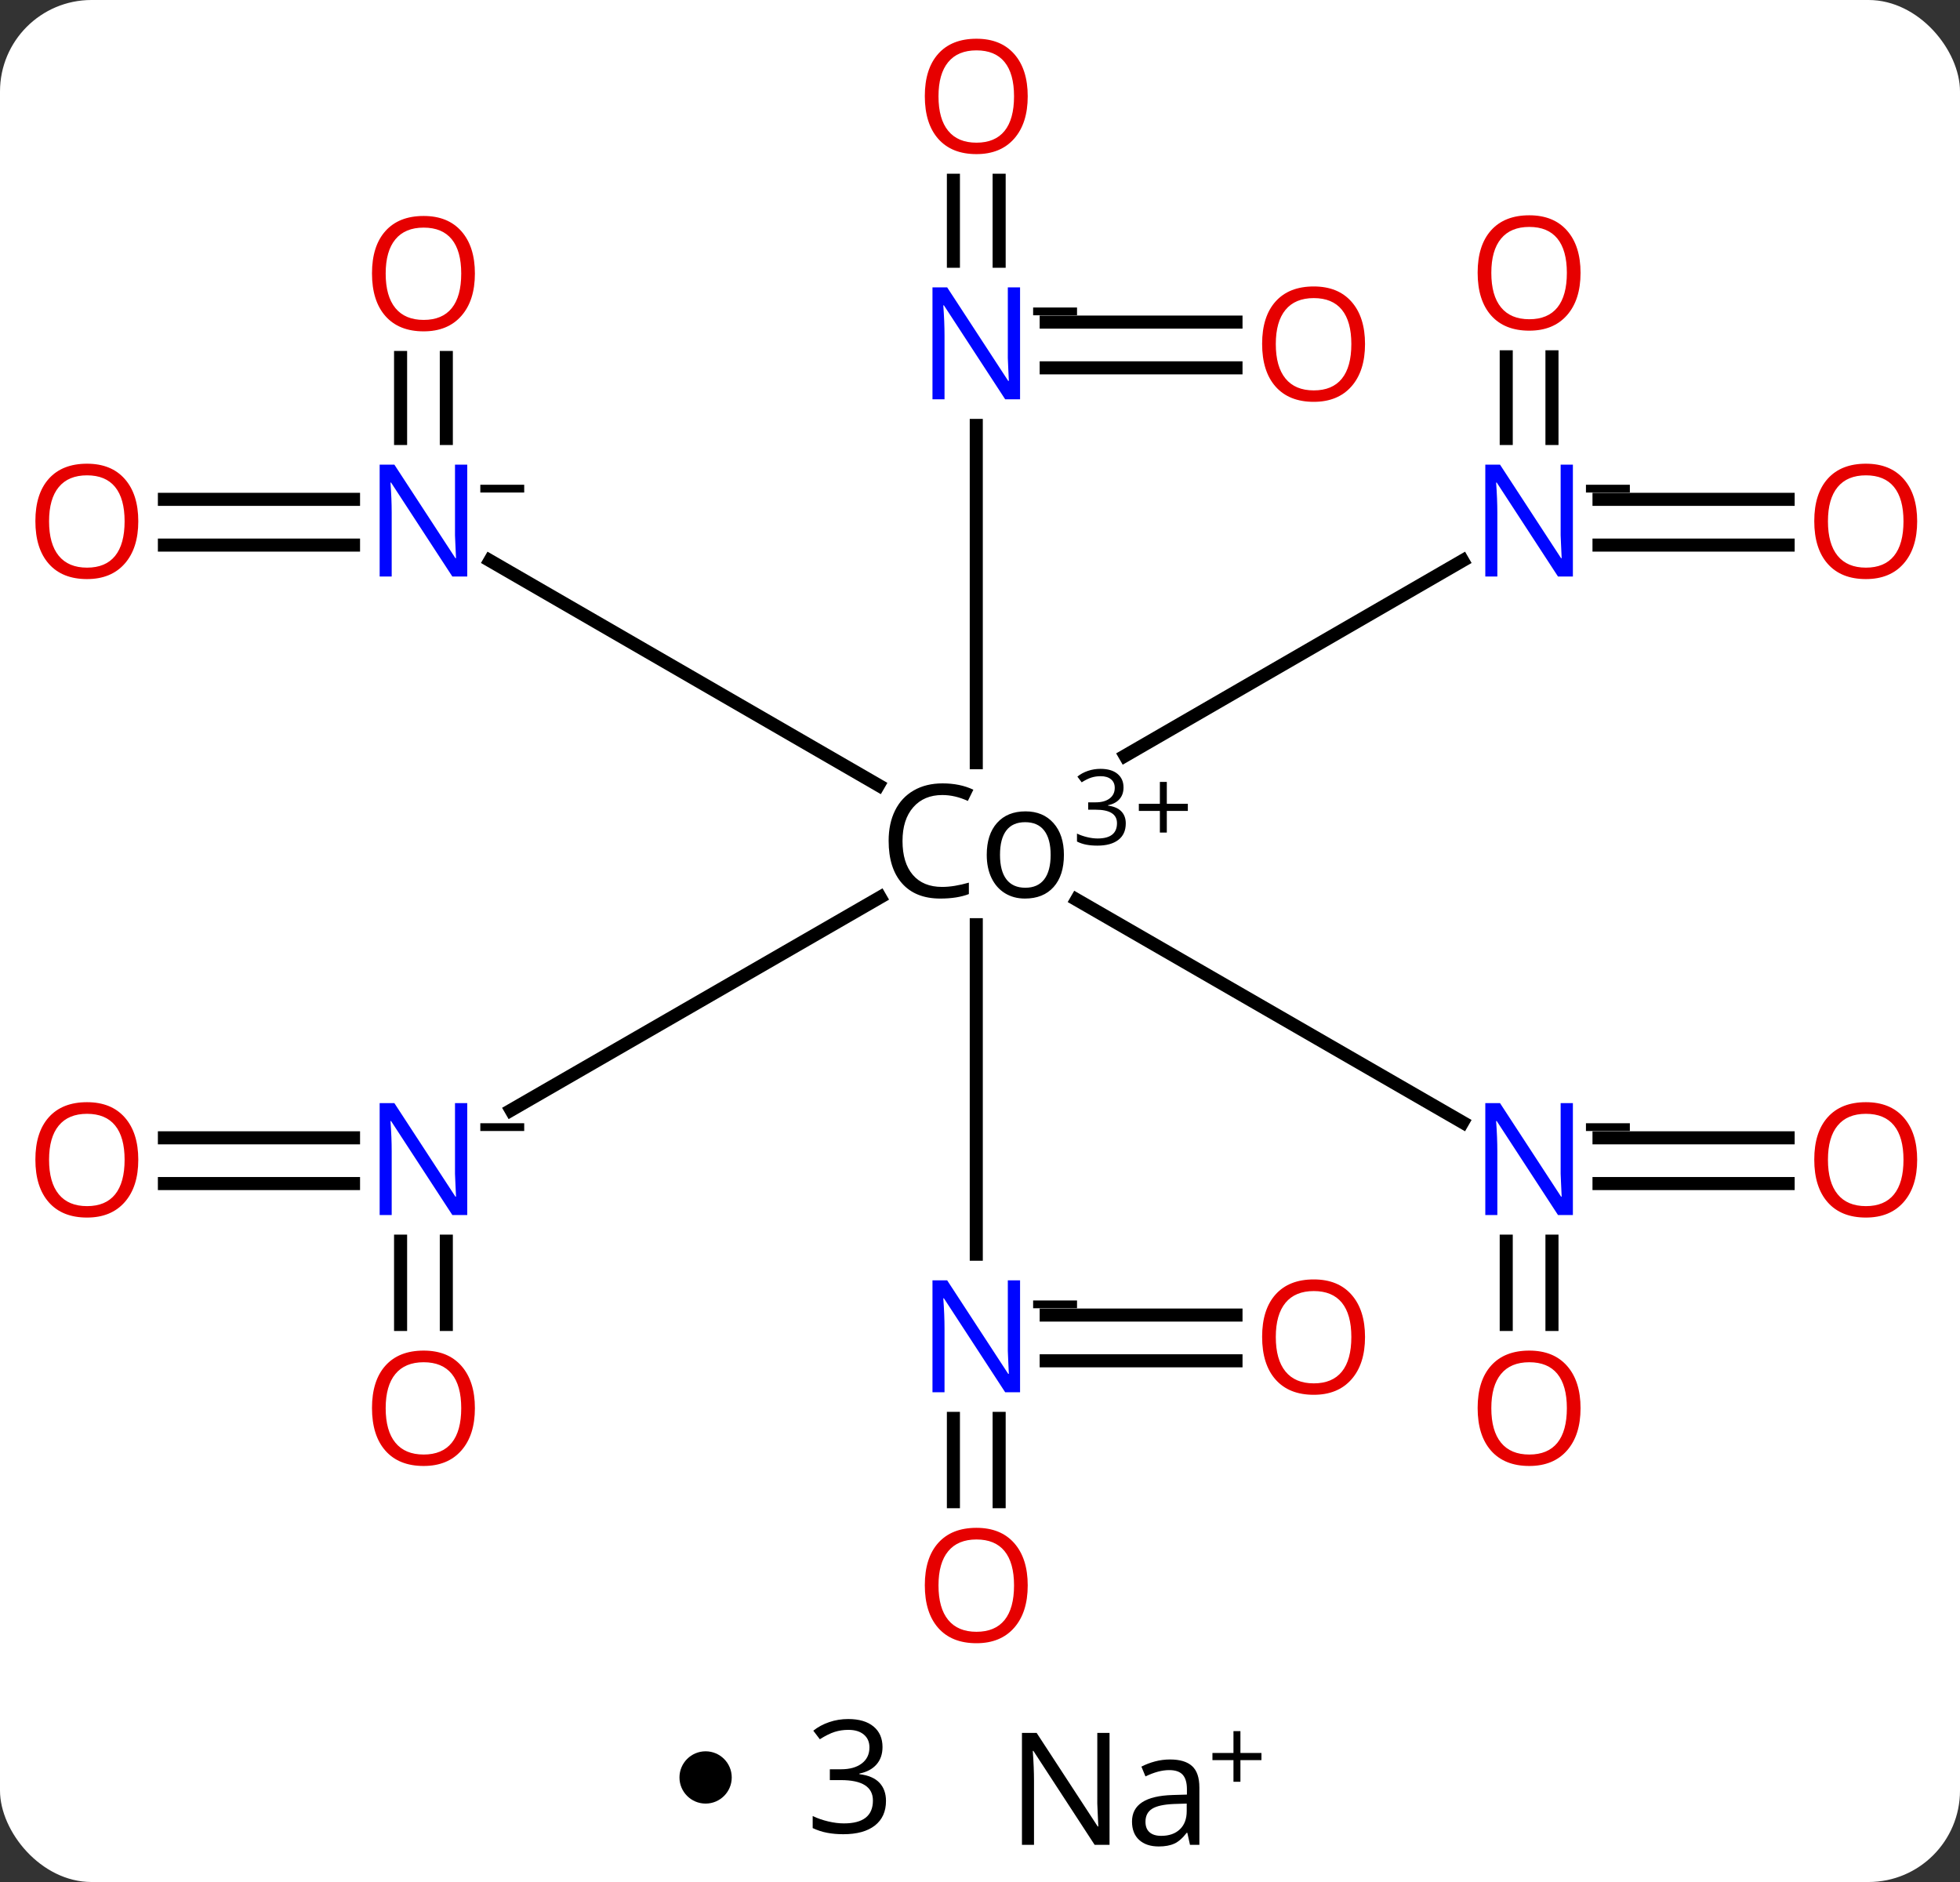<svg width="150" viewBox="0 0 150 144" style="fill-opacity:1; color-rendering:auto; color-interpolation:auto; text-rendering:auto; stroke:black; stroke-linecap:square; stroke-miterlimit:10; shape-rendering:auto; stroke-opacity:1; fill:black; stroke-dasharray:none; font-weight:normal; stroke-width:1; font-family:'Open Sans'; font-style:normal; stroke-linejoin:miter; font-size:12; stroke-dashoffset:0; image-rendering:auto;" height="144" class="cas-substance-image" xmlns:xlink="http://www.w3.org/1999/xlink" xmlns="http://www.w3.org/2000/svg"><rect x="0" y="0" width="150" height="144" fill="#333333" stroke="none"/><svg class="cas-substance-single-component"><rect y="0" x="0" width="150" stroke="none" ry="7" rx="7" height="144" fill="white" class="cas-substance-group"/><svg y="0" x="0" width="150" viewBox="0 0 150 129" style="fill:black;" height="129" class="cas-substance-single-component-image"><svg><g><g transform="translate(906,755)" style="text-rendering:geometricPrecision; color-rendering:optimizeQuality; color-interpolation:linearRGB; stroke-linecap:butt; image-rendering:optimizeQuality;"><line y2="-722.449" y1="-696.642" x2="-831.285" x1="-831.285" style="fill:none;"/><line y2="-659.035" y1="-684.247" x2="-831.285" x1="-831.285" style="fill:none;"/><line y2="-712.106" y1="-697.173" x2="-794.061" x1="-819.897" style="fill:none;"/><line y2="-712.106" y1="-694.918" x2="-868.51" x1="-838.771" style="fill:none;"/><line y2="-669.123" y1="-686.162" x2="-794.062" x1="-823.606" style="fill:none;"/><line y2="-670.055" y1="-686.347" x2="-866.892" x1="-838.643" style="fill:none;"/><line y2="-741.208" y1="-735.011" x2="-829.535" x1="-829.535" style="fill:none;"/><line y2="-741.208" y1="-735.011" x2="-833.035" x1="-833.035" style="fill:none;"/><line y2="-726.855" y1="-726.855" x2="-811.409" x1="-825.934" style="fill:none;"/><line y2="-730.355" y1="-730.355" x2="-811.409" x1="-825.934" style="fill:none;"/><line y2="-640.099" y1="-646.473" x2="-833.035" x1="-833.035" style="fill:none;"/><line y2="-640.099" y1="-646.473" x2="-829.535" x1="-829.535" style="fill:none;"/><line y2="-650.879" y1="-650.879" x2="-811.409" x1="-825.934" style="fill:none;"/><line y2="-654.379" y1="-654.379" x2="-811.409" x1="-825.934" style="fill:none;"/><line y2="-727.699" y1="-721.45" x2="-787.227" x1="-787.227" style="fill:none;"/><line y2="-727.699" y1="-721.45" x2="-790.727" x1="-790.727" style="fill:none;"/><line y2="-713.293" y1="-713.293" x2="-769.153" x1="-783.626" style="fill:none;"/><line y2="-716.793" y1="-716.793" x2="-769.153" x1="-783.626" style="fill:none;"/><line y2="-727.647" y1="-721.45" x2="-871.843" x1="-871.843" style="fill:none;"/><line y2="-727.647" y1="-721.45" x2="-875.343" x1="-875.343" style="fill:none;"/><line y2="-716.793" y1="-716.793" x2="-893.417" x1="-878.945" style="fill:none;"/><line y2="-713.293" y1="-713.293" x2="-893.417" x1="-878.945" style="fill:none;"/><line y2="-653.66" y1="-660.034" x2="-790.727" x1="-790.727" style="fill:none;"/><line y2="-653.66" y1="-660.034" x2="-787.227" x1="-787.227" style="fill:none;"/><line y2="-664.441" y1="-664.441" x2="-769.153" x1="-783.626" style="fill:none;"/><line y2="-667.941" y1="-667.941" x2="-769.153" x1="-783.626" style="fill:none;"/><line y2="-653.66" y1="-660.034" x2="-875.343" x1="-875.343" style="fill:none;"/><line y2="-653.66" y1="-660.034" x2="-871.843" x1="-871.843" style="fill:none;"/><line y2="-667.941" y1="-667.941" x2="-893.417" x1="-878.945" style="fill:none;"/><line y2="-664.441" y1="-664.441" x2="-893.417" x1="-878.945" style="fill:none;"/><path style="stroke-linecap:square; stroke:none;" d="M-833.883 -694.169 Q-835.289 -694.169 -836.109 -693.232 Q-836.93 -692.294 -836.93 -690.653 Q-836.93 -688.982 -836.141 -688.06 Q-835.352 -687.138 -833.899 -687.138 Q-832.992 -687.138 -831.852 -687.466 L-831.852 -686.591 Q-832.742 -686.247 -834.039 -686.247 Q-835.93 -686.247 -836.961 -687.403 Q-837.992 -688.56 -837.992 -690.669 Q-837.992 -691.997 -837.5 -692.989 Q-837.008 -693.982 -836.07 -694.521 Q-835.133 -695.06 -833.867 -695.06 Q-832.524 -695.06 -831.508 -694.575 L-831.93 -693.716 Q-832.914 -694.169 -833.883 -694.169 ZM-824.578 -689.591 Q-824.578 -688.013 -825.367 -687.13 Q-826.156 -686.247 -827.563 -686.247 Q-828.422 -686.247 -829.086 -686.653 Q-829.75 -687.06 -830.117 -687.817 Q-830.484 -688.575 -830.484 -689.591 Q-830.484 -691.153 -829.695 -692.036 Q-828.906 -692.919 -827.516 -692.919 Q-826.172 -692.919 -825.375 -692.021 Q-824.578 -691.122 -824.578 -689.591 ZM-829.469 -689.591 Q-829.469 -688.357 -828.977 -687.716 Q-828.484 -687.075 -827.531 -687.075 Q-826.578 -687.075 -826.086 -687.716 Q-825.594 -688.357 -825.594 -689.591 Q-825.594 -690.81 -826.086 -691.45 Q-826.578 -692.091 -827.547 -692.091 Q-828.5 -692.091 -828.984 -691.458 Q-829.469 -690.825 -829.469 -689.591 Z"/><path style="stroke-linecap:square; stroke:none;" d="M-820.016 -694.75 Q-820.016 -694.203 -820.328 -693.852 Q-820.641 -693.5 -821.203 -693.391 L-821.203 -693.36 Q-820.516 -693.266 -820.18 -692.914 Q-819.844 -692.563 -819.844 -692 Q-819.844 -691.172 -820.414 -690.735 Q-820.984 -690.297 -822.016 -690.297 Q-822.469 -690.297 -822.852 -690.367 Q-823.234 -690.438 -823.578 -690.61 L-823.578 -691.219 Q-823.219 -691.047 -822.797 -690.946 Q-822.375 -690.844 -822 -690.844 Q-820.516 -690.844 -820.516 -692.016 Q-820.516 -693.047 -822.156 -693.047 L-822.719 -693.047 L-822.719 -693.61 L-822.141 -693.61 Q-821.469 -693.61 -821.078 -693.907 Q-820.688 -694.203 -820.688 -694.719 Q-820.688 -695.141 -820.977 -695.375 Q-821.266 -695.61 -821.766 -695.61 Q-822.141 -695.61 -822.469 -695.508 Q-822.797 -695.407 -823.219 -695.141 L-823.547 -695.578 Q-823.203 -695.86 -822.742 -696.016 Q-822.281 -696.172 -821.781 -696.172 Q-820.938 -696.172 -820.477 -695.789 Q-820.016 -695.407 -820.016 -694.75 Z"/><path style="stroke-linecap:square; stroke:none;" d="M-816.703 -693.5 L-815.094 -693.5 L-815.094 -692.953 L-816.703 -692.953 L-816.703 -691.297 L-817.234 -691.297 L-817.234 -692.953 L-818.844 -692.953 L-818.844 -693.5 L-817.234 -693.5 L-817.234 -695.172 L-816.703 -695.172 L-816.703 -693.5 Z"/></g><g transform="translate(906,755)" style="fill:rgb(0,5,255); text-rendering:geometricPrecision; color-rendering:optimizeQuality; image-rendering:optimizeQuality; font-family:'Open Sans'; stroke:rgb(0,5,255); color-interpolation:linearRGB;"><path style="stroke:none;" d="M-827.934 -724.449 L-829.074 -724.449 L-833.762 -731.636 L-833.809 -731.636 Q-833.715 -730.371 -833.715 -729.324 L-833.715 -724.449 L-834.637 -724.449 L-834.637 -733.011 L-833.512 -733.011 L-828.84 -725.855 L-828.793 -725.855 Q-828.793 -726.011 -828.84 -726.871 Q-828.887 -727.73 -828.871 -728.105 L-828.871 -733.011 L-827.934 -733.011 L-827.934 -724.449 Z"/><path style="fill:black; stroke:none;" d="M-826.934 -730.877 L-826.934 -731.471 L-823.574 -731.471 L-823.574 -730.877 L-826.934 -730.877 Z"/><path style="stroke:none;" d="M-827.934 -648.473 L-829.074 -648.473 L-833.762 -655.66 L-833.809 -655.66 Q-833.715 -654.395 -833.715 -653.348 L-833.715 -648.473 L-834.637 -648.473 L-834.637 -657.035 L-833.512 -657.035 L-828.84 -649.879 L-828.793 -649.879 Q-828.793 -650.035 -828.84 -650.895 Q-828.887 -651.754 -828.871 -652.129 L-828.871 -657.035 L-827.934 -657.035 L-827.934 -648.473 Z"/><path style="fill:black; stroke:none;" d="M-826.934 -654.901 L-826.934 -655.495 L-823.574 -655.495 L-823.574 -654.901 L-826.934 -654.901 Z"/><path style="stroke:none;" d="M-785.626 -710.887 L-786.766 -710.887 L-791.454 -718.075 L-791.501 -718.075 Q-791.407 -716.809 -791.407 -715.762 L-791.407 -710.887 L-792.329 -710.887 L-792.329 -719.45 L-791.204 -719.45 L-786.532 -712.293 L-786.485 -712.293 Q-786.485 -712.45 -786.532 -713.309 Q-786.579 -714.168 -786.563 -714.543 L-786.563 -719.45 L-785.626 -719.45 L-785.626 -710.887 Z"/><path style="fill:black; stroke:none;" d="M-784.626 -717.315 L-784.626 -717.909 L-781.266 -717.909 L-781.266 -717.315 L-784.626 -717.315 Z"/><path style="stroke:none;" d="M-870.241 -710.887 L-871.382 -710.887 L-876.07 -718.075 L-876.116 -718.075 Q-876.023 -716.809 -876.023 -715.762 L-876.023 -710.887 L-876.945 -710.887 L-876.945 -719.45 L-875.82 -719.45 L-871.148 -712.293 L-871.101 -712.293 Q-871.101 -712.45 -871.148 -713.309 Q-871.195 -714.168 -871.179 -714.543 L-871.179 -719.45 L-870.241 -719.45 L-870.241 -710.887 Z"/><path style="fill:black; stroke:none;" d="M-869.241 -717.315 L-869.241 -717.909 L-865.882 -717.909 L-865.882 -717.315 L-869.241 -717.315 Z"/><path style="stroke:none;" d="M-785.626 -662.034 L-786.766 -662.034 L-791.454 -669.222 L-791.501 -669.222 Q-791.407 -667.956 -791.407 -666.909 L-791.407 -662.034 L-792.329 -662.034 L-792.329 -670.597 L-791.204 -670.597 L-786.532 -663.441 L-786.485 -663.441 Q-786.485 -663.597 -786.532 -664.456 Q-786.579 -665.316 -786.563 -665.691 L-786.563 -670.597 L-785.626 -670.597 L-785.626 -662.034 Z"/><path style="fill:black; stroke:none;" d="M-784.626 -668.462 L-784.626 -669.056 L-781.266 -669.056 L-781.266 -668.462 L-784.626 -668.462 Z"/><path style="stroke:none;" d="M-870.241 -662.034 L-871.382 -662.034 L-876.07 -669.222 L-876.116 -669.222 Q-876.023 -667.956 -876.023 -666.909 L-876.023 -662.034 L-876.945 -662.034 L-876.945 -670.597 L-875.82 -670.597 L-871.148 -663.441 L-871.101 -663.441 Q-871.101 -663.597 -871.148 -664.456 Q-871.195 -665.316 -871.179 -665.691 L-871.179 -670.597 L-870.241 -670.597 L-870.241 -662.034 Z"/><path style="fill:black; stroke:none;" d="M-869.241 -668.462 L-869.241 -669.056 L-865.882 -669.056 L-865.882 -668.462 L-869.241 -668.462 Z"/><path style="fill:rgb(230,0,0); stroke:none;" d="M-827.348 -747.63 Q-827.348 -745.568 -828.387 -744.388 Q-829.426 -743.208 -831.27 -743.208 Q-833.16 -743.208 -834.192 -744.372 Q-835.223 -745.536 -835.223 -747.646 Q-835.223 -749.74 -834.192 -750.888 Q-833.16 -752.036 -831.27 -752.036 Q-829.41 -752.036 -828.379 -750.865 Q-827.348 -749.693 -827.348 -747.63 ZM-834.176 -747.63 Q-834.176 -745.896 -833.434 -744.99 Q-832.692 -744.083 -831.27 -744.083 Q-829.848 -744.083 -829.121 -744.982 Q-828.395 -745.88 -828.395 -747.63 Q-828.395 -749.365 -829.121 -750.255 Q-829.848 -751.146 -831.27 -751.146 Q-832.692 -751.146 -833.434 -750.247 Q-834.176 -749.349 -834.176 -747.63 Z"/><path style="fill:rgb(230,0,0); stroke:none;" d="M-801.534 -728.675 Q-801.534 -726.613 -802.573 -725.433 Q-803.612 -724.254 -805.456 -724.254 Q-807.346 -724.254 -808.378 -725.418 Q-809.409 -726.582 -809.409 -728.691 Q-809.409 -730.785 -808.378 -731.933 Q-807.346 -733.082 -805.456 -733.082 Q-803.596 -733.082 -802.565 -731.91 Q-801.534 -730.738 -801.534 -728.675 ZM-808.362 -728.675 Q-808.362 -726.941 -807.62 -726.035 Q-806.878 -725.129 -805.456 -725.129 Q-804.034 -725.129 -803.307 -726.027 Q-802.581 -726.925 -802.581 -728.675 Q-802.581 -730.41 -803.307 -731.3 Q-804.034 -732.191 -805.456 -732.191 Q-806.878 -732.191 -807.62 -731.293 Q-808.362 -730.394 -808.362 -728.675 Z"/><path style="fill:rgb(230,0,0); stroke:none;" d="M-827.348 -633.692 Q-827.348 -631.63 -828.387 -630.45 Q-829.426 -629.27 -831.27 -629.27 Q-833.16 -629.27 -834.192 -630.434 Q-835.223 -631.599 -835.223 -633.708 Q-835.223 -635.802 -834.192 -636.95 Q-833.16 -638.099 -831.27 -638.099 Q-829.41 -638.099 -828.379 -636.927 Q-827.348 -635.755 -827.348 -633.692 ZM-834.176 -633.692 Q-834.176 -631.958 -833.434 -631.052 Q-832.692 -630.145 -831.27 -630.145 Q-829.848 -630.145 -829.121 -631.044 Q-828.395 -631.942 -828.395 -633.692 Q-828.395 -635.427 -829.121 -636.317 Q-829.848 -637.208 -831.27 -637.208 Q-832.692 -637.208 -833.434 -636.309 Q-834.176 -635.411 -834.176 -633.692 Z"/><path style="fill:rgb(230,0,0); stroke:none;" d="M-801.534 -652.699 Q-801.534 -650.637 -802.573 -649.457 Q-803.612 -648.278 -805.456 -648.278 Q-807.346 -648.278 -808.378 -649.442 Q-809.409 -650.606 -809.409 -652.715 Q-809.409 -654.809 -808.378 -655.957 Q-807.346 -657.106 -805.456 -657.106 Q-803.596 -657.106 -802.565 -655.934 Q-801.534 -654.762 -801.534 -652.699 ZM-808.362 -652.699 Q-808.362 -650.965 -807.62 -650.059 Q-806.878 -649.153 -805.456 -649.153 Q-804.034 -649.153 -803.307 -650.051 Q-802.581 -650.949 -802.581 -652.699 Q-802.581 -654.434 -803.307 -655.324 Q-804.034 -656.215 -805.456 -656.215 Q-806.878 -656.215 -807.62 -655.317 Q-808.362 -654.418 -808.362 -652.699 Z"/><path style="fill:rgb(230,0,0); stroke:none;" d="M-785.04 -734.121 Q-785.04 -732.058 -786.079 -730.879 Q-787.118 -729.699 -788.962 -729.699 Q-790.852 -729.699 -791.884 -730.863 Q-792.915 -732.027 -792.915 -734.137 Q-792.915 -736.23 -791.884 -737.379 Q-790.852 -738.527 -788.962 -738.527 Q-787.102 -738.527 -786.071 -737.355 Q-785.04 -736.183 -785.04 -734.121 ZM-791.868 -734.121 Q-791.868 -732.387 -791.126 -731.48 Q-790.384 -730.574 -788.962 -730.574 Q-787.54 -730.574 -786.813 -731.472 Q-786.087 -732.371 -786.087 -734.121 Q-786.087 -735.855 -786.813 -736.746 Q-787.54 -737.637 -788.962 -737.637 Q-790.384 -737.637 -791.126 -736.738 Q-791.868 -735.84 -791.868 -734.121 Z"/><path style="fill:rgb(230,0,0); stroke:none;" d="M-759.278 -715.114 Q-759.278 -713.051 -760.317 -711.872 Q-761.356 -710.692 -763.2 -710.692 Q-765.091 -710.692 -766.122 -711.856 Q-767.153 -713.02 -767.153 -715.13 Q-767.153 -717.223 -766.122 -718.372 Q-765.091 -719.52 -763.2 -719.52 Q-761.341 -719.52 -760.309 -718.348 Q-759.278 -717.176 -759.278 -715.114 ZM-766.106 -715.114 Q-766.106 -713.38 -765.364 -712.473 Q-764.622 -711.567 -763.2 -711.567 Q-761.778 -711.567 -761.052 -712.465 Q-760.325 -713.364 -760.325 -715.114 Q-760.325 -716.848 -761.052 -717.739 Q-761.778 -718.63 -763.2 -718.63 Q-764.622 -718.63 -765.364 -717.731 Q-766.106 -716.833 -766.106 -715.114 Z"/><path style="fill:rgb(230,0,0); stroke:none;" d="M-869.656 -734.069 Q-869.656 -732.006 -870.695 -730.826 Q-871.734 -729.647 -873.577 -729.647 Q-875.468 -729.647 -876.499 -730.811 Q-877.531 -731.975 -877.531 -734.084 Q-877.531 -736.178 -876.499 -737.326 Q-875.468 -738.475 -873.577 -738.475 Q-871.718 -738.475 -870.687 -737.303 Q-869.656 -736.131 -869.656 -734.069 ZM-876.484 -734.069 Q-876.484 -732.334 -875.741 -731.428 Q-874.999 -730.522 -873.577 -730.522 Q-872.156 -730.522 -871.429 -731.42 Q-870.702 -732.319 -870.702 -734.069 Q-870.702 -735.803 -871.429 -736.694 Q-872.156 -737.584 -873.577 -737.584 Q-874.999 -737.584 -875.741 -736.686 Q-876.484 -735.787 -876.484 -734.069 Z"/><path style="fill:rgb(230,0,0); stroke:none;" d="M-895.417 -715.114 Q-895.417 -713.051 -896.456 -711.872 Q-897.495 -710.692 -899.339 -710.692 Q-901.23 -710.692 -902.261 -711.856 Q-903.292 -713.02 -903.292 -715.13 Q-903.292 -717.223 -902.261 -718.372 Q-901.23 -719.52 -899.339 -719.52 Q-897.48 -719.52 -896.448 -718.348 Q-895.417 -717.176 -895.417 -715.114 ZM-902.245 -715.114 Q-902.245 -713.38 -901.503 -712.473 Q-900.761 -711.567 -899.339 -711.567 Q-897.917 -711.567 -897.191 -712.465 Q-896.464 -713.364 -896.464 -715.114 Q-896.464 -716.848 -897.191 -717.739 Q-897.917 -718.63 -899.339 -718.63 Q-900.761 -718.63 -901.503 -717.731 Q-902.245 -716.833 -902.245 -715.114 Z"/><path style="fill:rgb(230,0,0); stroke:none;" d="M-785.04 -647.254 Q-785.04 -645.191 -786.079 -644.012 Q-787.118 -642.832 -788.962 -642.832 Q-790.852 -642.832 -791.884 -643.996 Q-792.915 -645.16 -792.915 -647.269 Q-792.915 -649.363 -791.884 -650.512 Q-790.852 -651.66 -788.962 -651.66 Q-787.102 -651.66 -786.071 -650.488 Q-785.04 -649.316 -785.04 -647.254 ZM-791.868 -647.254 Q-791.868 -645.519 -791.126 -644.613 Q-790.384 -643.707 -788.962 -643.707 Q-787.54 -643.707 -786.813 -644.605 Q-786.087 -645.504 -786.087 -647.254 Q-786.087 -648.988 -786.813 -649.879 Q-787.54 -650.769 -788.962 -650.769 Q-790.384 -650.769 -791.126 -649.871 Q-791.868 -648.972 -791.868 -647.254 Z"/><path style="fill:rgb(230,0,0); stroke:none;" d="M-759.278 -666.261 Q-759.278 -664.198 -760.317 -663.019 Q-761.356 -661.839 -763.2 -661.839 Q-765.091 -661.839 -766.122 -663.003 Q-767.153 -664.167 -767.153 -666.277 Q-767.153 -668.37 -766.122 -669.519 Q-765.091 -670.667 -763.2 -670.667 Q-761.341 -670.667 -760.309 -669.495 Q-759.278 -668.323 -759.278 -666.261 ZM-766.106 -666.261 Q-766.106 -664.527 -765.364 -663.62 Q-764.622 -662.714 -763.2 -662.714 Q-761.778 -662.714 -761.052 -663.612 Q-760.325 -664.511 -760.325 -666.261 Q-760.325 -667.995 -761.052 -668.886 Q-761.778 -669.777 -763.2 -669.777 Q-764.622 -669.777 -765.364 -668.878 Q-766.106 -667.98 -766.106 -666.261 Z"/><path style="fill:rgb(230,0,0); stroke:none;" d="M-869.656 -647.254 Q-869.656 -645.191 -870.695 -644.012 Q-871.734 -642.832 -873.577 -642.832 Q-875.468 -642.832 -876.499 -643.996 Q-877.531 -645.16 -877.531 -647.269 Q-877.531 -649.363 -876.499 -650.512 Q-875.468 -651.66 -873.577 -651.66 Q-871.718 -651.66 -870.687 -650.488 Q-869.656 -649.316 -869.656 -647.254 ZM-876.484 -647.254 Q-876.484 -645.519 -875.741 -644.613 Q-874.999 -643.707 -873.577 -643.707 Q-872.156 -643.707 -871.429 -644.605 Q-870.702 -645.504 -870.702 -647.254 Q-870.702 -648.988 -871.429 -649.879 Q-872.156 -650.769 -873.577 -650.769 Q-874.999 -650.769 -875.741 -649.871 Q-876.484 -648.972 -876.484 -647.254 Z"/><path style="fill:rgb(230,0,0); stroke:none;" d="M-895.417 -666.261 Q-895.417 -664.198 -896.456 -663.019 Q-897.495 -661.839 -899.339 -661.839 Q-901.23 -661.839 -902.261 -663.003 Q-903.292 -664.167 -903.292 -666.277 Q-903.292 -668.37 -902.261 -669.519 Q-901.23 -670.667 -899.339 -670.667 Q-897.48 -670.667 -896.448 -669.495 Q-895.417 -668.323 -895.417 -666.261 ZM-902.245 -666.261 Q-902.245 -664.527 -901.503 -663.62 Q-900.761 -662.714 -899.339 -662.714 Q-897.917 -662.714 -897.191 -663.612 Q-896.464 -664.511 -896.464 -666.261 Q-896.464 -667.995 -897.191 -668.886 Q-897.917 -669.777 -899.339 -669.777 Q-900.761 -669.777 -901.503 -668.878 Q-902.245 -667.98 -902.245 -666.261 Z"/></g></g></svg></svg><svg y="129" x="52" class="cas-substance-saf"><svg y="5" x="0" width="4" style="fill:black;" height="4" class="cas-substance-saf-dot"><circle stroke="none" r="2" fill="black" cy="2" cx="2"/></svg><svg y="0" x="7" width="12" style="fill:black;" height="15" class="cas-substance-saf-coefficient"><svg><g><g transform="translate(6,7)" style="text-rendering:geometricPrecision; font-family:'Open Sans'; color-interpolation:linearRGB; color-rendering:optimizeQuality; image-rendering:optimizeQuality;"><path style="stroke:none;" d="M2.539 -2.328 Q2.539 -1.516 2.078 -0.992 Q1.617 -0.469 0.773 -0.297 L0.773 -0.25 Q1.805 -0.125 2.305 0.406 Q2.805 0.938 2.805 1.797 Q2.805 3.016 1.953 3.68 Q1.102 4.344 -0.461 4.344 Q-1.133 4.344 -1.703 4.234 Q-2.273 4.125 -2.805 3.875 L-2.805 2.953 Q-2.242 3.219 -1.609 3.367 Q-0.977 3.516 -0.414 3.516 Q1.805 3.516 1.805 1.766 Q1.805 0.203 -0.648 0.203 L-1.492 0.203 L-1.492 -0.625 L-0.633 -0.625 Q0.367 -0.625 0.953 -1.07 Q1.539 -1.516 1.539 -2.297 Q1.539 -2.922 1.109 -3.281 Q0.68 -3.641 -0.07 -3.641 Q-0.633 -3.641 -1.125 -3.484 Q-1.617 -3.328 -2.258 -2.922 L-2.758 -3.578 Q-2.227 -4 -1.539 -4.234 Q-0.852 -4.469 -0.086 -4.469 Q1.164 -4.469 1.852 -3.898 Q2.539 -3.328 2.539 -2.328 Z"/></g></g></svg></svg><svg y="0" x="23" width="24" style="fill:black;" height="15" class="cas-substance-saf-image"><svg><g><g transform="translate(10,8)" style="text-rendering:geometricPrecision; font-family:'Open Sans'; color-interpolation:linearRGB; color-rendering:optimizeQuality; image-rendering:optimizeQuality;"><path style="stroke:none;" d="M-0.086 4.156 L-1.227 4.156 L-5.914 -3.031 L-5.961 -3.031 Q-5.867 -1.766 -5.867 -0.719 L-5.867 4.156 L-6.789 4.156 L-6.789 -4.406 L-5.664 -4.406 L-0.992 2.75 L-0.945 2.75 Q-0.945 2.594 -0.992 1.734 Q-1.039 0.875 -1.023 0.5 L-1.023 -4.406 L-0.086 -4.406 L-0.086 4.156 ZM6.07 4.156 L5.867 3.234 L5.82 3.234 Q5.352 3.844 4.875 4.062 Q4.398 4.281 3.68 4.281 Q2.727 4.281 2.18 3.781 Q1.633 3.281 1.633 2.375 Q1.633 0.438 4.742 0.344 L5.836 0.312 L5.836 -0.094 Q5.836 -0.844 5.516 -1.203 Q5.195 -1.562 4.477 -1.562 Q3.664 -1.562 2.664 -1.078 L2.352 -1.828 Q2.836 -2.078 3.398 -2.227 Q3.961 -2.375 4.539 -2.375 Q5.68 -2.375 6.234 -1.867 Q6.789 -1.359 6.789 -0.234 L6.789 4.156 L6.07 4.156 ZM3.867 3.469 Q4.773 3.469 5.297 2.969 Q5.82 2.469 5.82 1.578 L5.82 1 L4.836 1.031 Q3.68 1.078 3.172 1.398 Q2.664 1.719 2.664 2.391 Q2.664 2.922 2.977 3.195 Q3.289 3.469 3.867 3.469 Z"/><path style="stroke:none;" d="M9.93 -2.872 L11.539 -2.872 L11.539 -2.325 L9.93 -2.325 L9.93 -0.669 L9.398 -0.669 L9.398 -2.325 L7.789 -2.325 L7.789 -2.872 L9.398 -2.872 L9.398 -4.544 L9.93 -4.544 L9.93 -2.872 Z"/></g></g></svg></svg></svg></svg></svg>